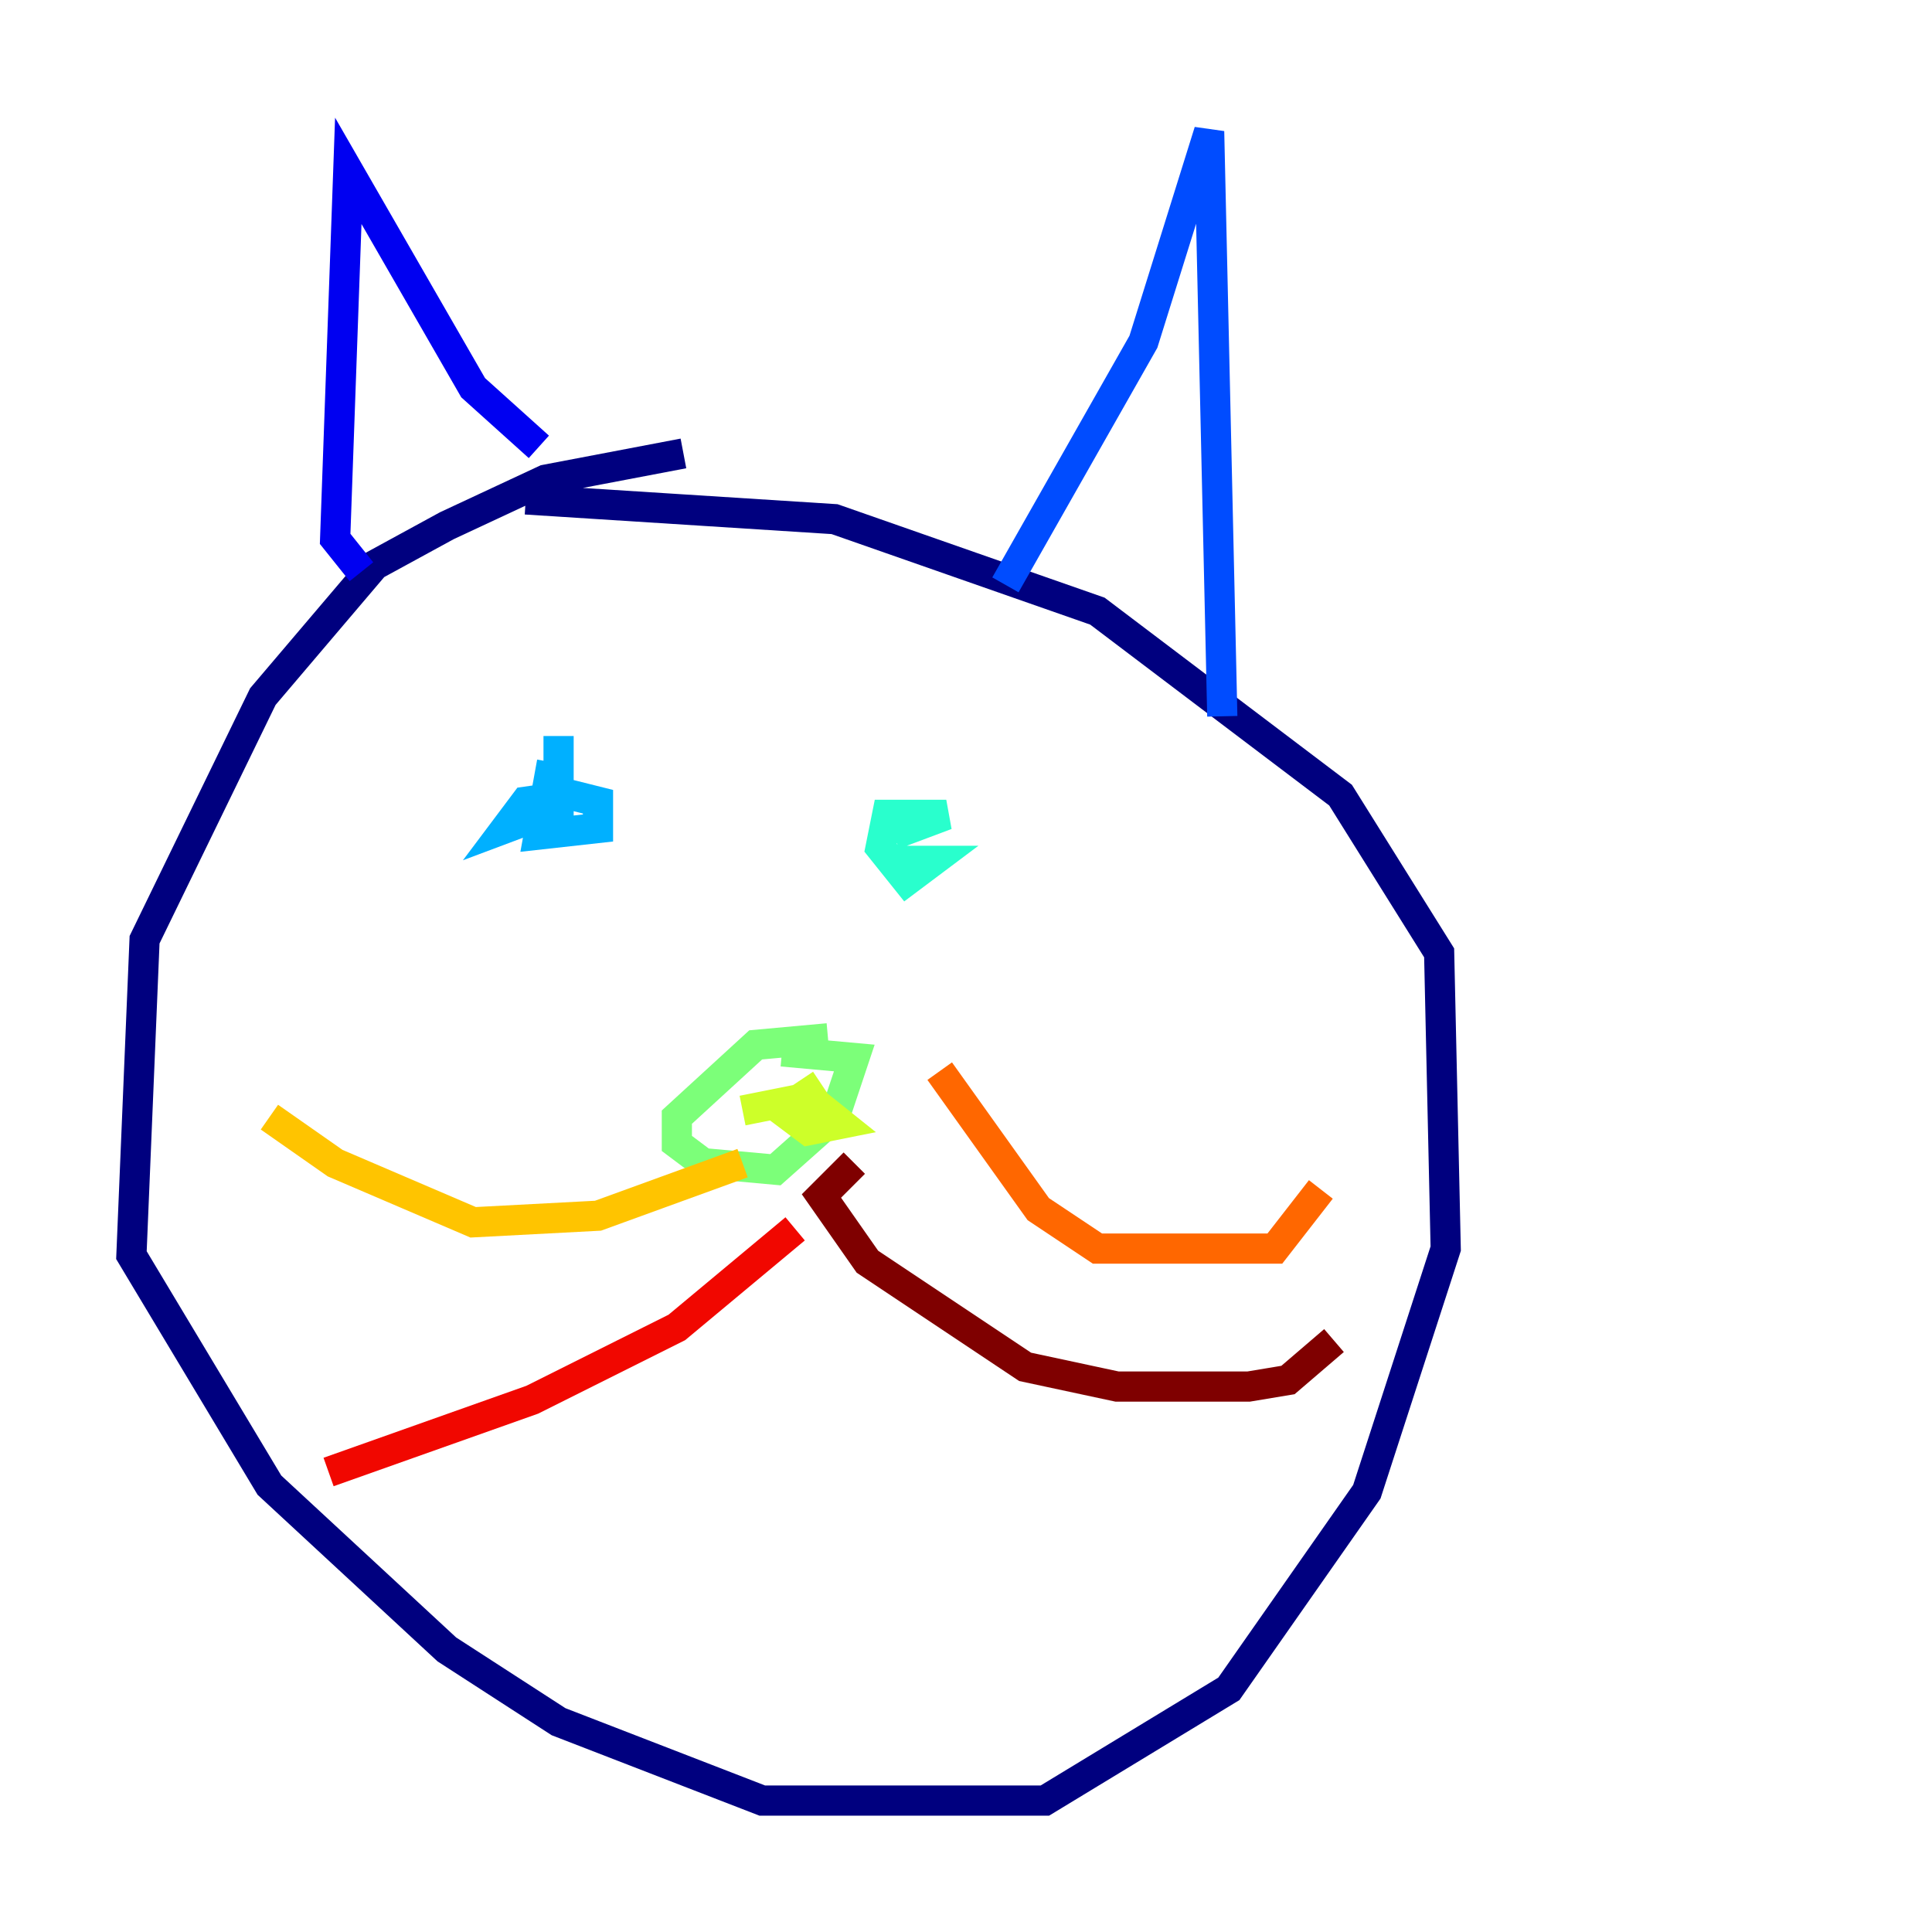 <?xml version="1.0" encoding="utf-8" ?>
<svg baseProfile="tiny" height="128" version="1.2" viewBox="0,0,128,128" width="128" xmlns="http://www.w3.org/2000/svg" xmlns:ev="http://www.w3.org/2001/xml-events" xmlns:xlink="http://www.w3.org/1999/xlink"><defs /><polyline fill="none" points="45.279,30.041 36.136,31.782 29.605,34.83 24.816,37.442 17.415,46.15 9.578,62.258 8.707,83.156 17.85,98.395 29.605,109.279 37.007,114.068 50.503,119.293 69.225,119.293 81.415,111.891 90.558,98.83 95.782,82.721 95.347,63.129 88.816,52.68 72.707,40.49 55.292,34.395 34.83,33.088" stroke="#00007f" stroke-width="2" /><polyline fill="none" points="23.946,37.878 22.204,35.701 23.075,11.32 31.347,25.687 35.701,29.605" stroke="#0000f1" stroke-width="2" /><polyline fill="none" points="66.612,38.748 75.755,22.64 80.109,8.707 80.98,47.456" stroke="#004cff" stroke-width="2" /><polyline fill="none" points="37.007,48.762 37.007,53.551 33.524,54.857 34.83,53.116 37.878,52.68 39.619,53.116 39.619,54.857 35.701,55.292 36.571,50.503" stroke="#00b0ff" stroke-width="2" /><polyline fill="none" points="59.646,57.034 61.823,57.034 60.082,58.34 58.34,56.163 58.776,53.986 62.694,53.986 59.211,55.292" stroke="#29ffcd" stroke-width="2" /><polyline fill="none" points="54.857,68.789 50.068,69.225 44.843,74.014 44.843,75.755 46.585,77.061 51.374,77.497 55.292,74.014 56.599,70.095 51.809,69.66" stroke="#7cff79" stroke-width="2" /><polyline fill="none" points="49.197,73.578 53.551,72.707 55.728,74.449 53.551,74.884 51.809,73.578 54.422,71.837" stroke="#cdff29" stroke-width="2" /><polyline fill="none" points="49.197,77.061 39.619,80.544 31.347,80.98 22.204,77.061 17.85,74.014" stroke="#ffc400" stroke-width="2" /><polyline fill="none" points="62.258,70.966 68.789,80.109 72.707,82.721 84.463,82.721 87.51,78.803" stroke="#ff6700" stroke-width="2" /><polyline fill="none" points="52.68,81.415 44.843,87.946 35.265,92.735 21.769,97.524" stroke="#f10700" stroke-width="2" /><polyline fill="none" points="56.599,77.061 54.422,79.238 57.469,83.592 67.918,90.558 74.014,91.864 82.721,91.864 85.333,91.429 88.381,88.816" stroke="#7f0000" stroke-width="2" /></svg>